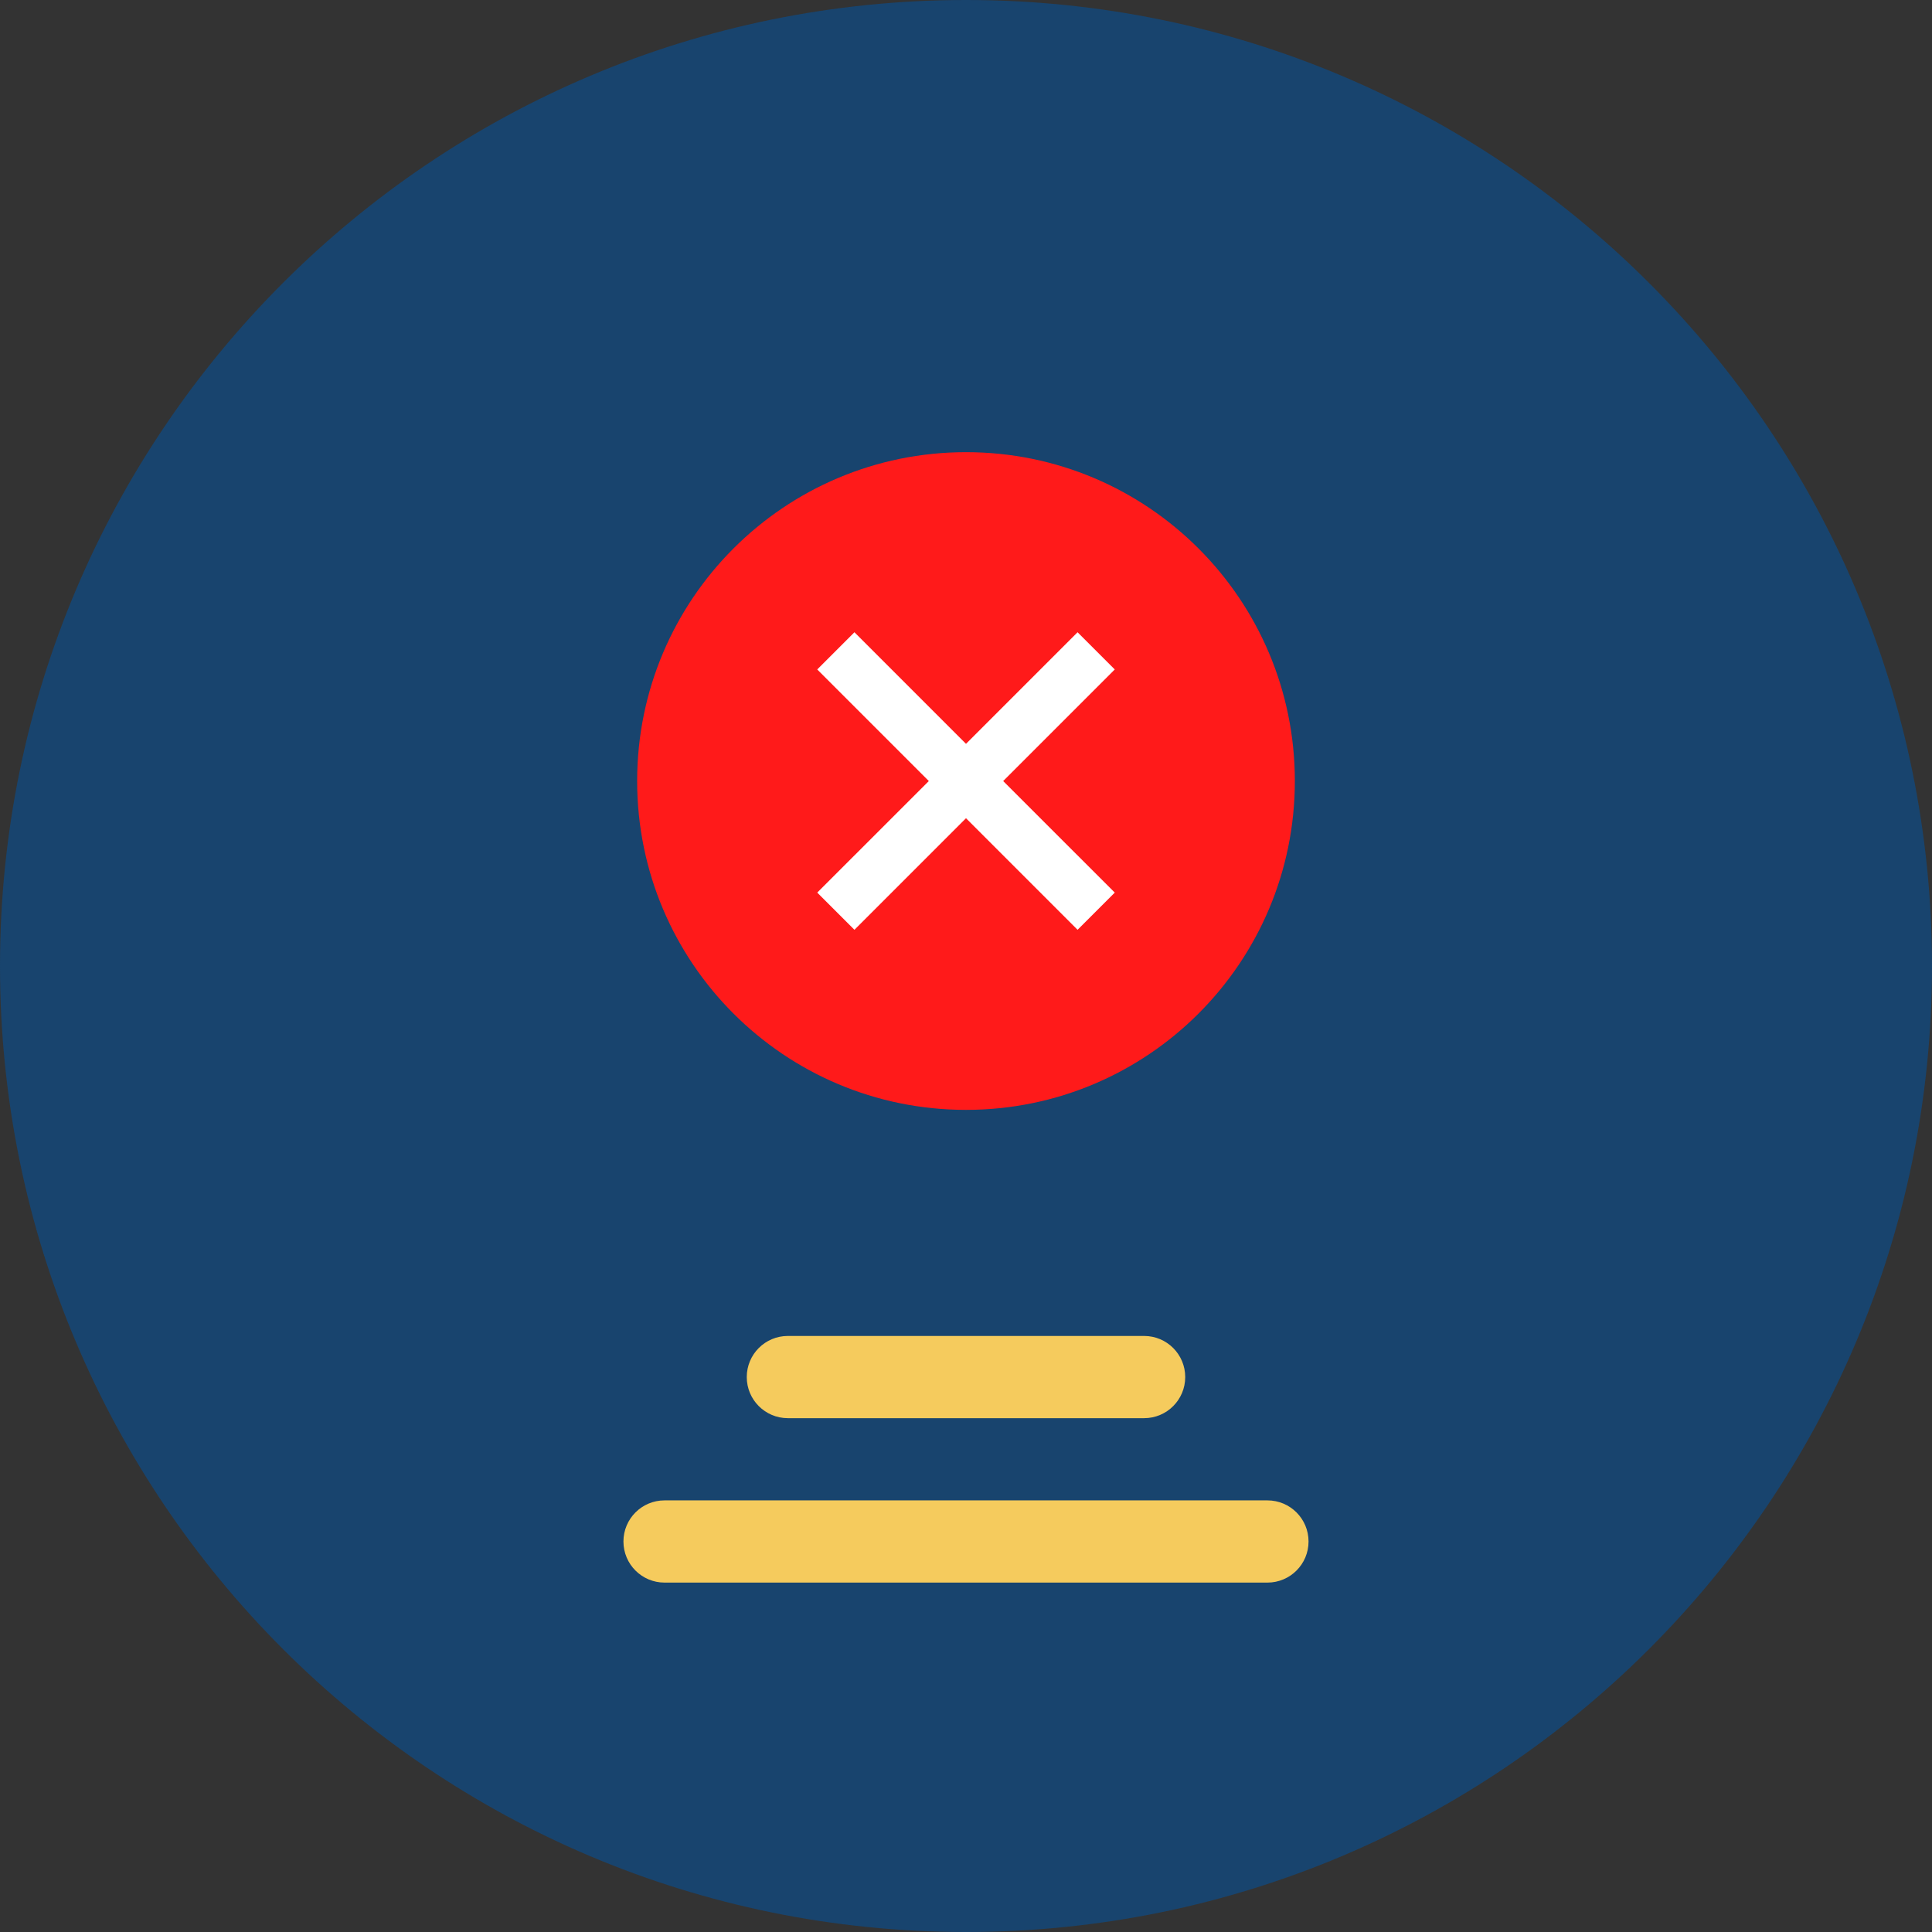 <svg width="94" height="94" viewBox="0 0 94 94" fill="none" xmlns="http://www.w3.org/2000/svg">
<rect x="0" y="0" width="94" height="94" fill="#333333" stroke="none"/>
<path d="M47 94C72.957 94 94 72.957 94 47C94 21.043 72.957 0 47 0C21.043 0 0 21.043 0 47C0 72.957 21.043 94 47 94Z" fill="#18446E"/>
<path d="M47 54C55.837 54 63 46.837 63 38C63 29.163 55.837 22 47 22C38.163 22 31 29.163 31 38C31 46.837 38.163 54 47 54Z" fill="#FF1A1A"/>
<path d="M52.428 45.239L47 39.81L41.572 45.239L39.762 43.429L45.191 38.001L39.762 32.572L41.572 30.762L47 36.191L52.428 30.762L54.238 32.572L48.809 38.001L54.238 43.429L52.428 45.239Z" fill="white"/>
<path d="M55.666 65H38.333C37.228 65 36.333 65.895 36.333 67C36.333 68.105 37.228 69 38.333 69H55.666C56.771 69 57.666 68.105 57.666 67C57.666 65.895 56.771 65 55.666 65Z" fill="#F5CB5D"/>
<path d="M61.666 73H32.333C31.228 73 30.333 73.895 30.333 75C30.333 76.105 31.228 77 32.333 77H61.666C62.771 77 63.666 76.105 63.666 75C63.666 73.895 62.771 73 61.666 73Z" fill="#F5CB5D"/>
</svg>
